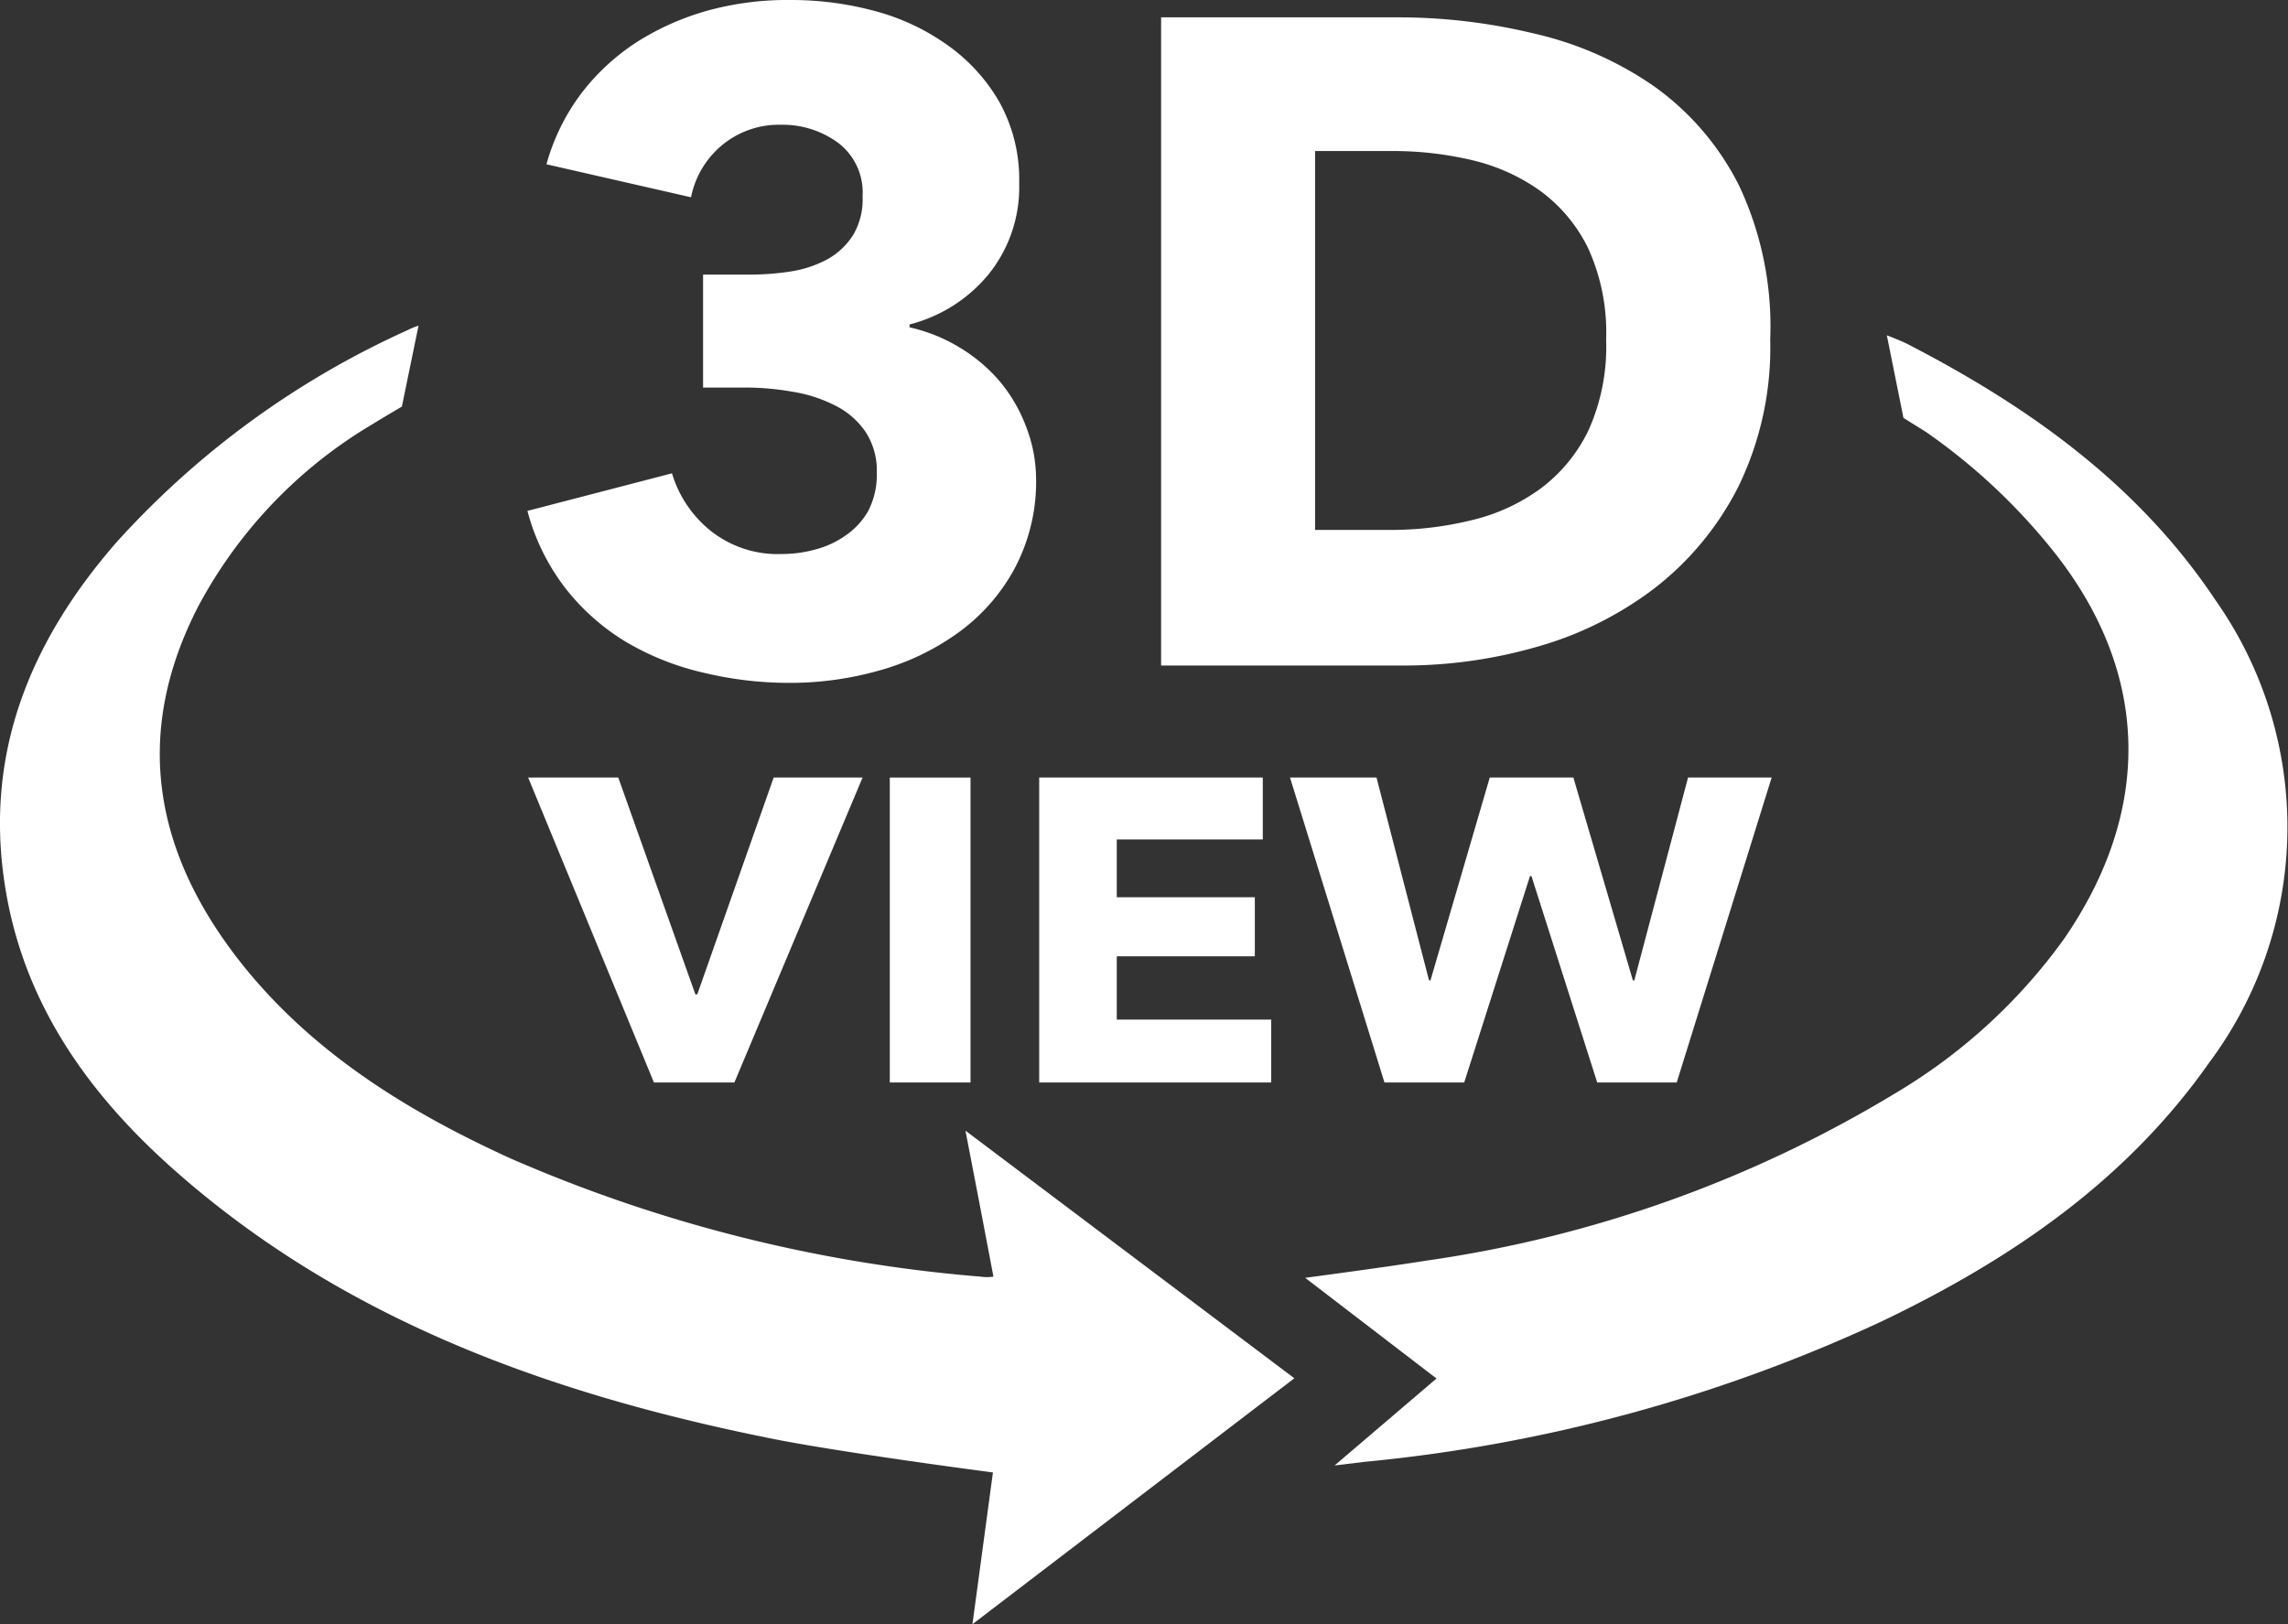 <svg xmlns="http://www.w3.org/2000/svg" width="94.96" height="67.43" viewBox="0 0 94.96 67.43"><rect x="0" y="0" width="94.96" height="67.43" fill="#333333" stroke="none"/><defs><style>
      .a {
        fill: #fff;
      }
    </style></defs><g><g><path class="a" d="M17.37,13.52l-.69,3.36s-.82.48-1.22.73a19.39,19.39,0,0,0-7.23,7.56c-2.79,5.41-1.79,10.4,1.93,15,2.94,3.62,6.82,6,11,7.91A61.12,61.12,0,0,0,40.69,53a1.82,1.82,0,0,0,.54,0c-.35-1.87-1.16-6.06-1.16-6.06L53.72,57.22,40.36,67.43l.85-6.3S35,60.32,32,59.72c-9-1.81-17.6-4.84-24.67-11.06C3.63,45.41.88,41.54.17,36.53c-.78-5.43,1.17-10,4.65-14A36.45,36.45,0,0,1,16.93,13.7C17,13.66,17.16,13.59,17.37,13.52Z"></path><path class="a" d="M59.62,57.23l-5.45-4.18s3.46-.46,5-.71a51.67,51.67,0,0,0,19.57-7A23.17,23.17,0,0,0,85.65,39c3.67-5.31,3.62-11-.39-16.07a25,25,0,0,0-5.33-5L79,17.35l-.69-3.43s.63.24.91.39c5,2.59,9.54,5.81,12.74,10.62a16.35,16.35,0,0,1-.26,19.17c-3.47,4.95-8.29,8.22-13.65,10.78a65.61,65.61,0,0,1-21.42,5.81l-1.24.15Z"></path></g><g><path class="a" d="M43,19.81a7.67,7.67,0,0,1-.9,3.81,7.94,7.94,0,0,1-2.35,2.66,10.3,10.3,0,0,1-3.27,1.56,13.58,13.58,0,0,1-3.69.51,15.18,15.18,0,0,1-3.58-.42A11.25,11.25,0,0,1,26,26.66a9.25,9.25,0,0,1-2.51-2.21,9,9,0,0,1-1.6-3.24l6-1.56A4.82,4.82,0,0,0,29.45,22a4.46,4.46,0,0,0,3,1,5.24,5.24,0,0,0,1.4-.19,3.84,3.84,0,0,0,1.26-.59,3.1,3.1,0,0,0,.92-1,3.26,3.26,0,0,0,.36-1.6,2.92,2.92,0,0,0-.48-1.71,3.31,3.31,0,0,0-1.26-1.08,5.91,5.91,0,0,0-1.78-.57,11.06,11.06,0,0,0-2-.17H29.18V11.4h1.88a11.12,11.12,0,0,0,1.76-.13,4.8,4.8,0,0,0,1.51-.5,3,3,0,0,0,1.07-1,2.89,2.89,0,0,0,.4-1.61,2.59,2.59,0,0,0-1-2.22,3.88,3.88,0,0,0-2.37-.76A3.7,3.7,0,0,0,30,6a3.76,3.76,0,0,0-1.32,2.19l-6-1.37a8.78,8.78,0,0,1,1.49-3,9.17,9.17,0,0,1,2.35-2.13,11,11,0,0,1,3-1.29A12.49,12.49,0,0,1,32.82,0a13.29,13.29,0,0,1,3.5.46,9.31,9.31,0,0,1,3,1.41,7.43,7.43,0,0,1,2.16,2.37,6.63,6.63,0,0,1,.82,3.37,5.76,5.76,0,0,1-1.28,3.79,6.24,6.24,0,0,1-3.27,2.07v.12a6.92,6.92,0,0,1,2.1.85,6.8,6.8,0,0,1,1.65,1.4,6.47,6.47,0,0,1,1.07,1.83A6.06,6.06,0,0,1,43,19.81Z"></path><path class="a" d="M73.47,14.1a13.19,13.19,0,0,1-1.32,6.1,12.41,12.41,0,0,1-3.48,4.22,14.56,14.56,0,0,1-4.87,2.43,19.93,19.93,0,0,1-5.51.78H48.19V.72H58a24,24,0,0,1,5.66.67,14.27,14.27,0,0,1,5,2.2,11.26,11.26,0,0,1,3.52,4.12A13.73,13.73,0,0,1,73.47,14.1Zm-6.81,0a8.43,8.43,0,0,0-.74-3.78,6.45,6.45,0,0,0-2-2.4A8,8,0,0,0,61.1,6.65a14.2,14.2,0,0,0-3.27-.38H54.58V22h3.1a13.91,13.91,0,0,0,3.38-.4,7.93,7.93,0,0,0,2.87-1.31,6.56,6.56,0,0,0,2-2.43A8.46,8.46,0,0,0,66.66,14.1Z"></path><path class="a" d="M30.48,44.94H27.14L21.92,32.28h3.74l3.2,9h.08l3.17-9H35.8Z"></path><path class="a" d="M36.93,44.94V32.28h3.35V44.94Z"></path><path class="a" d="M43.13,44.94V32.28h9.28v2.57H46.35v2.4h5.73V39.7H46.35v2.63h6.41v2.61Z"></path><path class="a" d="M69.59,44.94h-3.3l-2.73-8.57H63.5l-2.73,8.57H57.46L53.54,32.28h3.59l2.18,8.42h.06l2.46-8.42H65.3l2.47,8.42h.06l2.23-8.42h3.47Z"></path></g></g></svg>